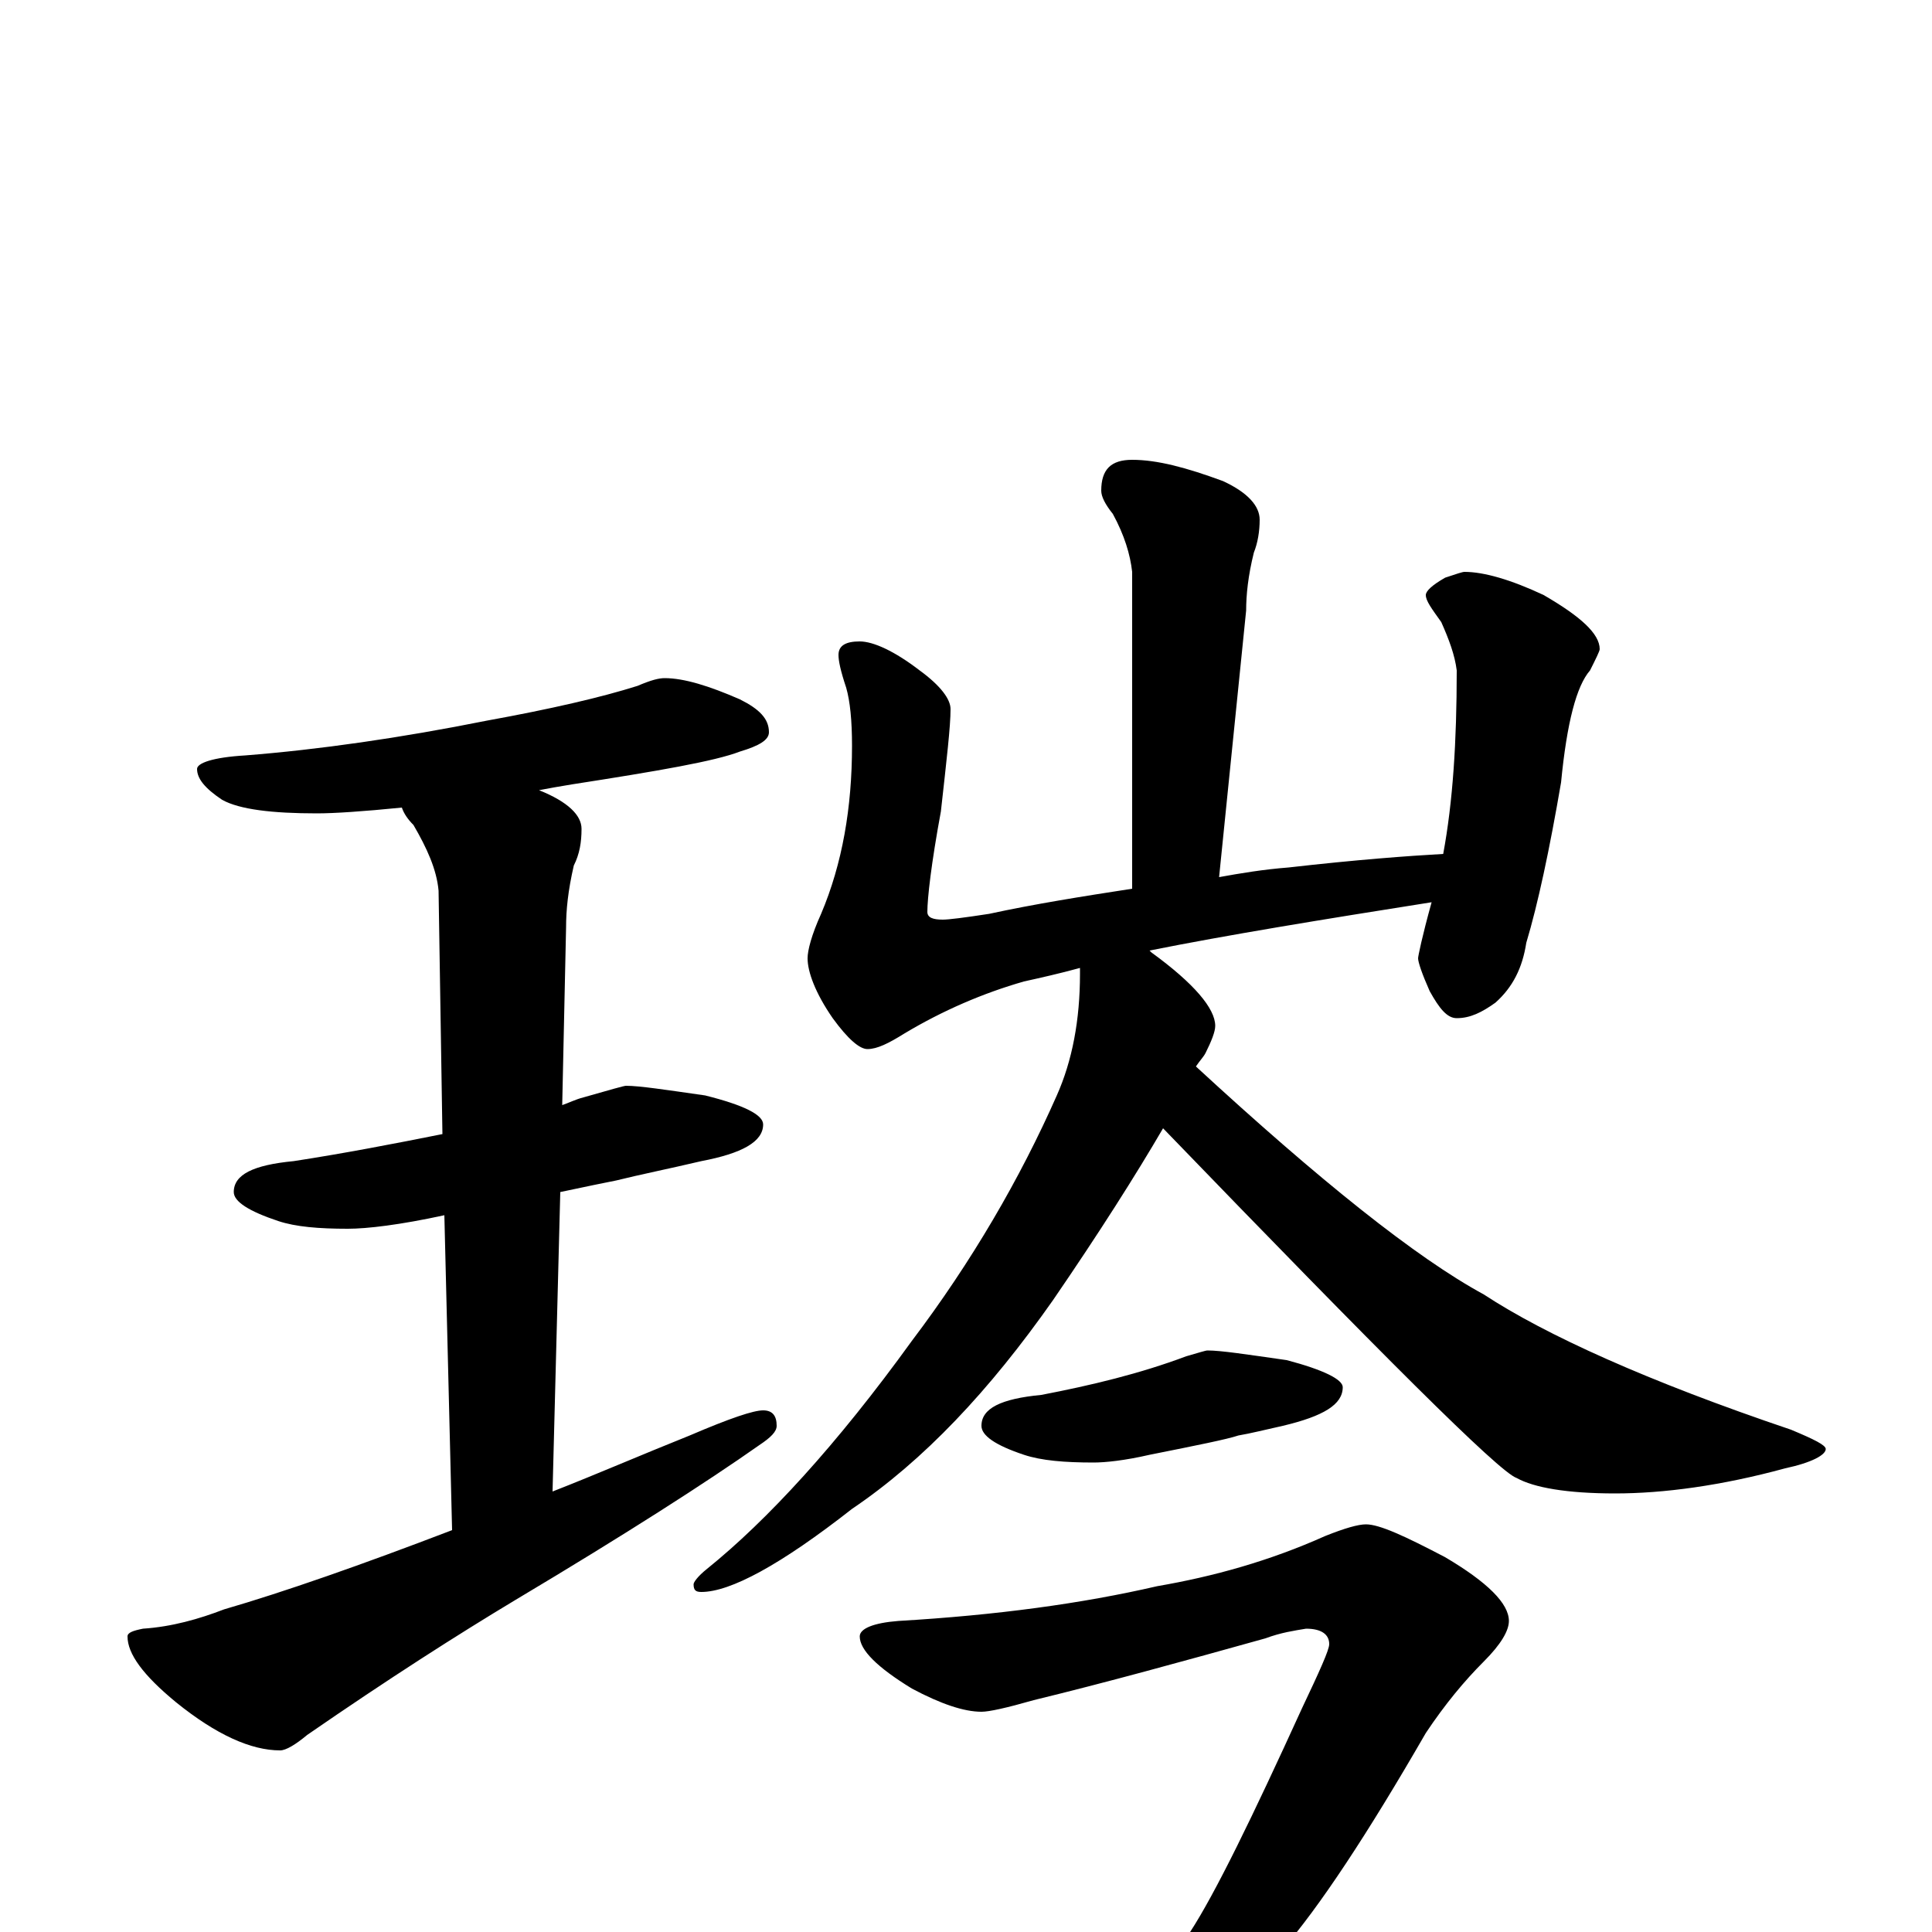 <?xml version="1.0" encoding="utf-8" ?>
<!DOCTYPE svg PUBLIC "-//W3C//DTD SVG 1.1//EN" "http://www.w3.org/Graphics/SVG/1.1/DTD/svg11.dtd">
<svg version="1.1" id="Layer_1" xmlns="http://www.w3.org/2000/svg" xmlns:xlink="http://www.w3.org/1999/xlink" x="0px" y="145px" width="1000px" height="1000px" viewBox="0 0 1000 1000" enable-background="new 0 0 1000 1000" xml:space="preserve">
<g id="Layer_1">
<path id="glyph" transform="matrix(1 0 0 -1 0 1000)" d="M344,649C354,649 367,645 383,638C393,633 398,628 398,621C398,617 393,614 383,611C370,606 341,601 296,594C290,593 284,592 279,591C294,585 301,578 301,571C301,564 300,558 297,552C294,539 293,529 293,520l-2,-92C294,429 298,431 302,432C316,436 323,438 324,438C331,438 344,436 365,433C385,428 395,423 395,418C395,409 384,403 363,399C346,395 331,392 319,389C314,388 304,386 290,383l-4,-155C309,237 332,247 357,257C378,266 390,270 395,270C400,270 402,267 402,262C402,259 399,256 393,252C366,233 324,206 267,172C237,154 201,131 159,102C153,97 148,94 145,94C130,94 112,102 91,119C74,133 66,144 66,153C66,155 69,156 74,157C89,158 103,162 116,167C147,176 187,190 234,208l-4,163C207,366 190,364 180,364C165,364 153,365 144,368C129,373 121,378 121,383C121,392 131,397 152,399C178,403 204,408 229,413l-2,126C226,550 221,561 214,573C211,576 209,579 208,582C188,580 173,579 164,579C141,579 124,581 115,586C106,592 102,597 102,602C102,605 110,608 127,609C165,612 207,618 252,627C285,633 311,639 330,645C337,648 341,649 344,649M586,762C599,762 614,758 633,751C646,745 652,738 652,731C652,725 651,719 649,714C646,702 645,692 645,684l-14,-138C642,548 654,550 667,551C702,555 729,557 747,558C752,585 754,616 754,653C753,661 750,669 746,678C741,685 738,689 738,692C738,694 741,697 748,701C754,703 757,704 758,704C768,704 782,700 799,692C818,681 828,672 828,664C828,663 826,659 823,653C816,645 811,626 808,595C802,560 796,532 790,512C788,499 783,489 774,481C767,476 761,473 754,473C749,473 745,478 740,487C736,496 734,502 734,504C734,505 736,515 741,533C684,524 635,516 595,508l1,-1C618,491 629,478 629,469C629,466 627,461 624,455C623,453 621,451 619,448C683,389 733,349 768,330C800,309 853,285 927,260C939,255 945,252 945,250C945,247 938,243 924,240C891,231 861,227 836,227C811,227 794,230 785,235C776,238 715,299 602,416C588,392 569,362 545,327C512,280 478,244 441,219C404,190 378,176 363,176C360,176 359,177 359,180C359,181 361,184 366,188C397,213 433,252 472,306C503,347 528,390 547,433C555,451 559,472 559,496C559,497 559,498 559,499C548,496 539,494 530,492C509,486 488,477 468,465C460,460 454,457 449,457C445,457 439,462 431,473C422,486 418,497 418,504C418,508 420,516 425,527C436,553 441,582 441,614C441,627 440,637 438,644C435,653 434,658 434,661C434,666 438,668 445,668C452,668 463,663 476,653C487,645 492,638 492,633C492,624 490,607 487,580C482,553 480,535 480,528C480,525 483,524 488,524C491,524 499,525 512,527C535,532 560,536 586,540l0,164C585,713 582,723 576,734C572,739 570,743 570,746C570,757 575,762 586,762M625,301C632,301 645,299 666,296C685,291 695,286 695,282C695,273 685,267 664,262C655,260 647,258 641,257C635,255 620,252 595,247C582,244 572,243 566,243C551,243 539,244 530,247C515,252 508,257 508,262C508,271 518,276 539,278C565,283 590,289 614,298C621,300 624,301 625,301M707,211C714,211 727,205 748,194C770,181 781,170 781,161C781,156 777,149 768,140C758,130 748,118 738,103C708,51 683,13 663,-10C645,-33 625,-52 604,-67C585,-80 573,-86 566,-86C561,-86 559,-85 559,-82C580,-57 599,-30 616,0C629,20 648,59 674,116C683,135 688,146 688,149C688,154 684,157 676,157C670,156 663,155 655,152C612,140 572,129 535,120C521,116 512,114 508,114C499,114 487,118 472,126C454,137 445,146 445,153C445,157 452,160 465,161C516,164 560,170 599,179C628,184 657,192 686,205C696,209 703,211 707,211z"/>
</g>
</svg>
